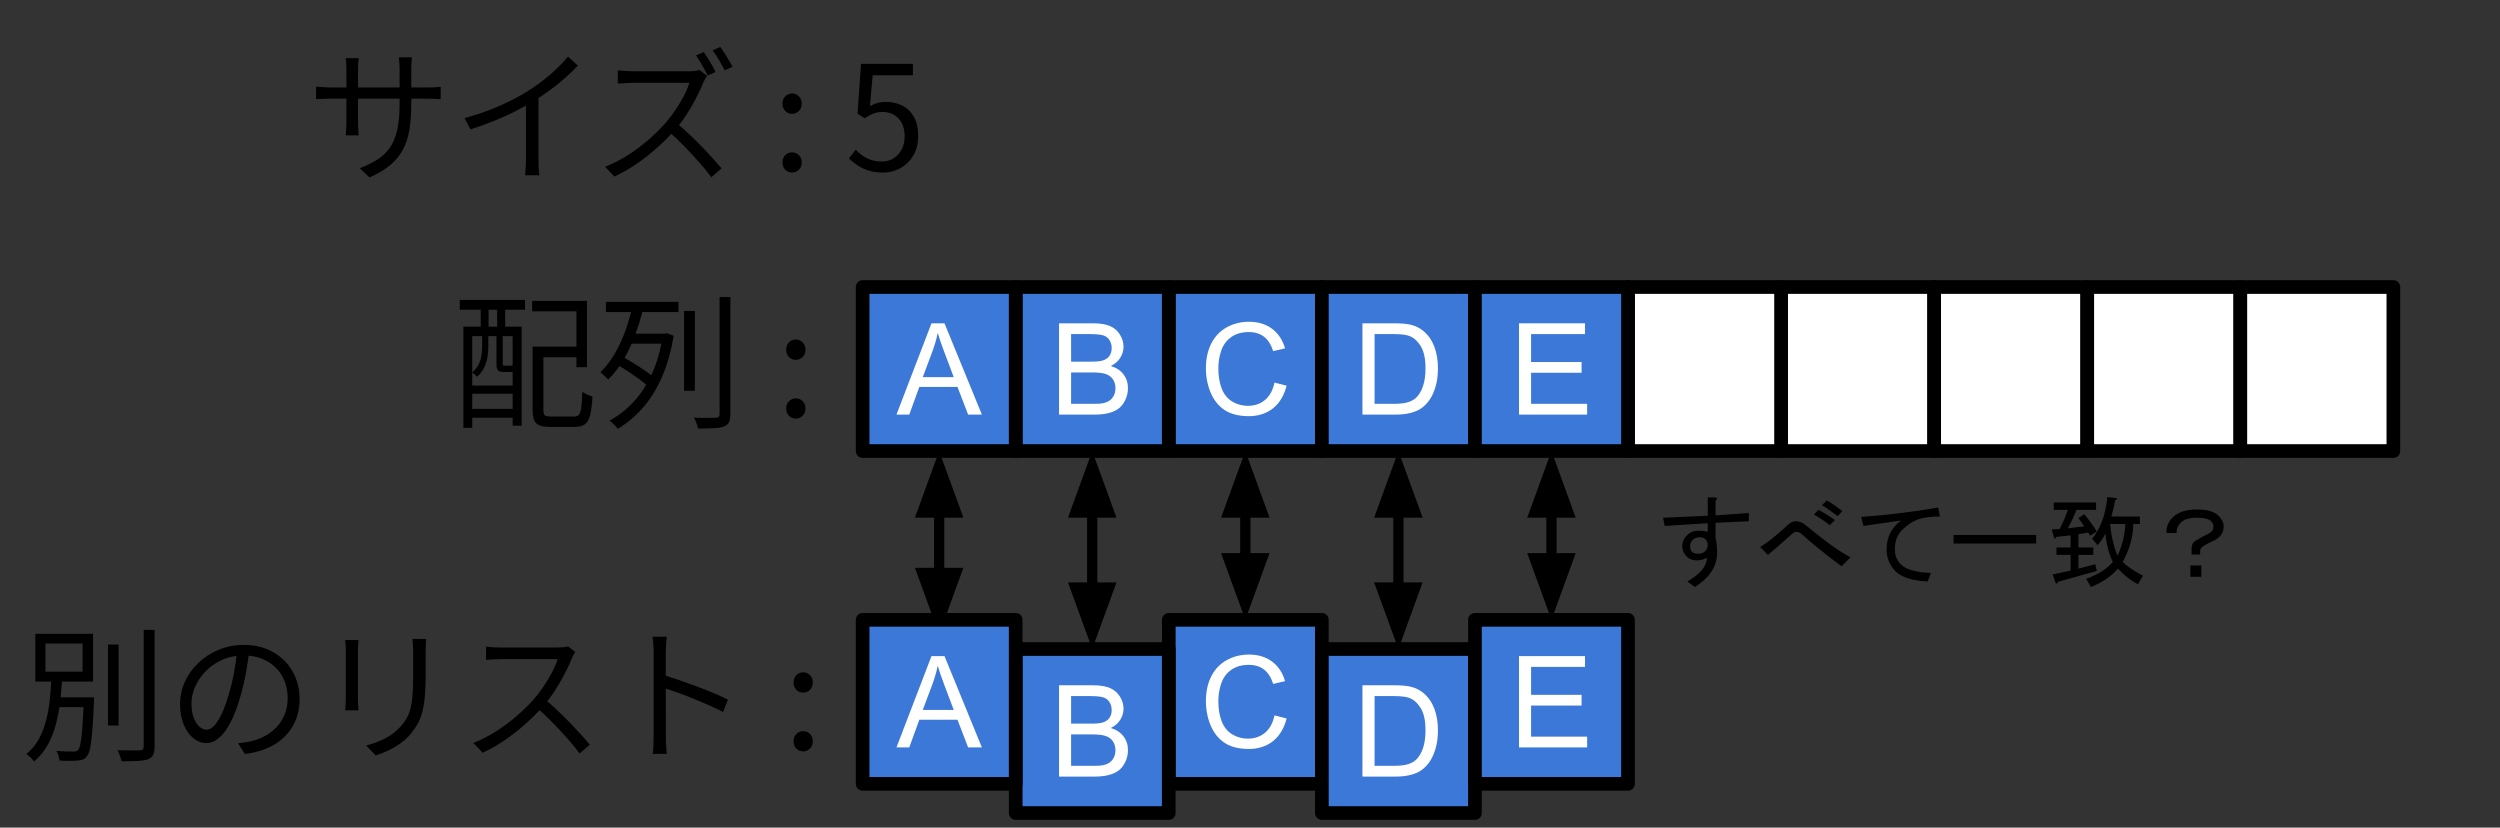 <svg version="1.1" viewBox="0.0 0.0 731.659 242.21" fill="none" stroke="none" stroke-linecap="square" stroke-miterlimit="10" xmlns:xlink="http://www.w3.org/1999/xlink" xmlns="http://www.w3.org/2000/svg"><rect x="0.0" y="0.0" width="731.659" height="242.21" fill="#333333" stroke="none"/><clipPath id="p.0"><path d="m0 0l731.659 0l0 242.21l-731.659 0l0 -242.21z" clip-rule="nonzero"/></clipPath><g clip-path="url(#p.0)"><path fill="#000000" fill-opacity="0.0" d="m0 0l731.659 0l0 242.21l-731.659 0z" fill-rule="evenodd"/><path fill="#3c78d8" d="m342.063 84.0l44.787 0l0 48.0l-44.787 0z" fill-rule="evenodd"/><path stroke="#000000" stroke-width="4.0" stroke-linejoin="round" stroke-linecap="butt" d="m342.063 84.0l44.787 0l0 48.0l-44.787 0z" fill-rule="evenodd"/><path fill="#ffffff" d="m373 111.965l3.547 0.906q-1.109 4.344 -4.0 6.641q-2.891 2.281 -7.062 2.281q-4.328 0 -7.031 -1.75q-2.703 -1.766 -4.125 -5.094q-1.406 -3.344 -1.406 -7.172q0 -4.172 1.594 -7.281q1.594 -3.109 4.531 -4.719q2.953 -1.609 6.484 -1.609q4.016 0 6.75 2.047q2.734 2.031 3.812 5.734l-3.484 0.812q-0.938 -2.906 -2.703 -4.234q-1.766 -1.344 -4.438 -1.344q-3.094 0 -5.156 1.484q-2.062 1.469 -2.906 3.969q-0.844 2.484 -0.844 5.125q0 3.406 0.984 5.953q1.0 2.547 3.094 3.812q2.109 1.25 4.547 1.25q2.969 0 5.031 -1.719q2.062 -1.719 2.781 -5.094z" fill-rule="nonzero"/><path fill="#ffffff" d="m521.265 84.0l44.787 0l0 48.0l-44.787 0z" fill-rule="evenodd"/><path stroke="#000000" stroke-width="4.0" stroke-linejoin="round" stroke-linecap="butt" d="m521.265 84.0l44.787 0l0 48.0l-44.787 0z" fill-rule="evenodd"/><path fill="#ffffff" d="m566.065 84.0l44.787 0l0 48.0l-44.787 0z" fill-rule="evenodd"/><path stroke="#000000" stroke-width="4.0" stroke-linejoin="round" stroke-linecap="butt" d="m566.065 84.0l44.787 0l0 48.0l-44.787 0z" fill-rule="evenodd"/><path fill="#ffffff" d="m610.865 84.0l44.787 0l0 48.0l-44.787 0z" fill-rule="evenodd"/><path stroke="#000000" stroke-width="4.0" stroke-linejoin="round" stroke-linecap="butt" d="m610.865 84.0l44.787 0l0 48.0l-44.787 0z" fill-rule="evenodd"/><path fill="#ffffff" d="m655.665 84.0l44.787 0l0 48.0l-44.787 0z" fill-rule="evenodd"/><path stroke="#000000" stroke-width="4.0" stroke-linejoin="round" stroke-linecap="butt" d="m655.665 84.0l44.787 0l0 48.0l-44.787 0z" fill-rule="evenodd"/><path fill="#ffffff" d="m476.465 84.0l44.787 0l0 48.0l-44.787 0z" fill-rule="evenodd"/><path stroke="#000000" stroke-width="4.0" stroke-linejoin="round" stroke-linecap="butt" d="m476.465 84.0l44.787 0l0 48.0l-44.787 0z" fill-rule="evenodd"/><path fill="#000000" fill-opacity="0.0" d="m123.113 72.0l139.37 0l0 72.0l-139.37 0z" fill-rule="evenodd"/><path fill="#000000" d="m157.363 101.444l12.797 0l0 3.109l-12.797 0l0 -3.109zm-1.484 0l3.156 0l0 18.547q0 1.203 0.422 1.562q0.422 0.359 1.922 0.359q0.344 0 1.234 0q0.891 0 1.953 0q1.078 0 2.031 0q0.969 0 1.391 0q0.984 0 1.453 -0.547q0.469 -0.562 0.672 -2.094q0.219 -1.531 0.312 -4.609q0.422 0.266 0.922 0.562q0.516 0.297 1.062 0.484q0.562 0.188 1.0 0.328q-0.219 3.453 -0.688 5.391q-0.469 1.938 -1.516 2.719q-1.047 0.797 -3.0 0.797q-0.266 0 -1.0 0q-0.719 0 -1.672 0q-0.953 0 -1.906 0q-0.938 0 -1.641 0q-0.703 0 -0.953 0q-1.969 0 -3.094 -0.438q-1.125 -0.422 -1.594 -1.484q-0.469 -1.062 -0.469 -3.031l0 -18.547zm-0.141 -13.391l16.047 0l0 19.406l-3.078 0l0 -16.344l-12.969 0l0 -3.062zm-20.125 7.547l17.062 0l0 29.0l-2.641 0l0 -26.234l-11.828 0l0 26.828l-2.594 0l0 -29.594zm1.312 17.234l14.375 0l0 2.391l-14.375 0l0 -2.391zm0 6.828l14.375 0l0 2.594l-14.375 0l0 -2.594zm-2.375 -31.875l19.109 0l0 2.859l-19.109 0l0 -2.859zm6.141 0.766l2.297 0l0 9.047l-2.297 0l0 -9.047zm4.812 0l2.344 0l0 9.047l-2.344 0l0 -9.047zm-4.391 9.0l1.797 0l0 4.234q0 1.312 -0.266 2.812q-0.25 1.484 -0.953 2.969q-0.703 1.469 -2.078 2.703q-0.203 -0.297 -0.656 -0.672q-0.453 -0.391 -0.75 -0.609q1.25 -1.062 1.859 -2.312q0.625 -1.266 0.828 -2.547q0.219 -1.281 0.219 -2.391l0 -4.188zm4.188 0l1.828 0l0 8.844q0 0.375 0.078 0.516q0.094 0.125 0.469 0.125q0.141 0 0.438 0q0.297 0 0.641 0q0.344 0 0.5 0q0.562 0 0.641 -0.141q0.312 0.219 0.781 0.422q0.469 0.188 0.891 0.312q-0.125 0.641 -0.594 0.938q-0.469 0.297 -1.375 0.297q-0.172 0 -0.625 0q-0.438 0 -0.875 0q-0.422 0 -0.578 0q-1.281 0 -1.75 -0.438q-0.469 -0.453 -0.469 -2.0l0 -8.875zm54.891 -6.562l3.156 0l0 23.375l-3.156 0l0 -23.375zm10.406 -4.047l3.156 0l0 34.25q0 1.625 -0.422 2.422q-0.422 0.812 -1.453 1.203q-1.016 0.375 -2.828 0.484q-1.812 0.109 -4.766 0.109q-0.125 -0.688 -0.453 -1.578q-0.312 -0.891 -0.703 -1.578q2.219 0.047 3.984 0.047q1.781 0 2.375 -0.047q0.594 0 0.844 -0.234q0.266 -0.234 0.266 -0.828l0 -34.25zm-27.078 10.703l11.594 0l0 2.938l-11.594 0l0 -2.938zm-6.188 -9.297l21.234 0l0 2.984l-21.234 0l0 -2.984zm3.156 18.297l1.531 -2.391q1.578 0.891 3.359 2.0q1.797 1.109 3.375 2.203q1.578 1.094 2.609 1.938l-1.578 2.734q-1.031 -0.938 -2.609 -2.094q-1.578 -1.156 -3.328 -2.297q-1.734 -1.156 -3.359 -2.094zm13.469 -9.0l0.641 0l0.562 -0.125l2.0 0.719q-1.141 6.953 -3.5 12.25q-2.344 5.281 -5.656 9.0q-3.297 3.703 -7.219 6.016q-0.25 -0.391 -0.688 -0.844q-0.422 -0.438 -0.891 -0.891q-0.469 -0.453 -0.859 -0.656q3.922 -2.094 7.078 -5.5q3.172 -3.422 5.359 -8.219q2.203 -4.797 3.172 -11.062l0 -0.688zm-8.906 -7.938l3.203 0.594q-0.906 3.672 -2.297 7.516q-1.375 3.844 -3.359 7.281q-1.984 3.422 -4.625 5.984q-0.266 -0.344 -0.688 -0.719q-0.422 -0.391 -0.828 -0.766q-0.406 -0.391 -0.75 -0.656q2.469 -2.391 4.297 -5.578q1.844 -3.203 3.094 -6.766q1.266 -3.562 1.953 -6.891zm47.852 15.609q-1.141 0 -1.984 -0.828q-0.828 -0.828 -0.828 -2.156q0 -1.312 0.828 -2.141q0.844 -0.844 1.984 -0.844q1.156 0 1.984 0.844q0.844 0.828 0.844 2.141q0 1.328 -0.844 2.156q-0.828 0.828 -1.984 0.828zm0 17.188q-1.141 0 -1.984 -0.828q-0.828 -0.828 -0.828 -2.109q0 -1.359 0.828 -2.172q0.844 -0.812 1.984 -0.812q1.156 0 1.984 0.812q0.844 0.812 0.844 2.172q0 1.281 -0.844 2.109q-0.828 0.828 -1.984 0.828z" fill-rule="nonzero"/><path fill="#000000" fill-opacity="0.0" d="m80.646 0l307.874 0l0 72.0l-307.874 0z" fill-rule="evenodd"/><path fill="#000000" d="m120.364 30.382q0 4.266 -0.547 7.547q-0.531 3.281 -1.891 5.844q-1.359 2.562 -3.734 4.547q-2.359 1.984 -6.031 3.609l-2.859 -2.688q2.938 -1.156 5.109 -2.516q2.188 -1.375 3.625 -3.422q1.453 -2.047 2.172 -5.109q0.734 -3.078 0.734 -7.562l0 -10.359q0 -1.281 -0.094 -2.234q-0.078 -0.969 -0.109 -1.266l3.828 0q-0.031 0.297 -0.125 1.266q-0.078 0.953 -0.078 2.234l0 10.109zm-15.359 -13.359q-0.047 0.312 -0.141 1.172q-0.078 0.844 -0.078 1.953l0 15.609q0 0.766 0.047 1.609q0.047 0.828 0.078 1.453q0.047 0.609 0.047 0.812l-3.75 0q0 -0.203 0.031 -0.797q0.047 -0.609 0.094 -1.438q0.047 -0.828 0.047 -1.641l0 -15.609q0 -0.734 -0.047 -1.562q-0.047 -0.828 -0.125 -1.562l3.797 0zm-12.5 8.281q0.219 0.047 0.875 0.109q0.656 0.062 1.594 0.125q0.938 0.062 1.797 0.062l28.281 0q1.406 0 2.422 -0.078q1.031 -0.094 1.5 -0.125l0 3.625q-0.391 -0.047 -1.453 -0.094q-1.062 -0.047 -2.469 -0.047l-28.281 0q-0.891 0 -1.797 0.031q-0.891 0.016 -1.562 0.062q-0.656 0.047 -0.906 0.047l0 -3.719zm43.469 9.25q5.547 -1.484 10.312 -3.609q4.781 -2.141 8.328 -4.359q2.219 -1.406 4.328 -3.047q2.109 -1.641 3.984 -3.438q1.875 -1.797 3.328 -3.547l2.859 2.656q-1.797 1.922 -3.891 3.75q-2.078 1.828 -4.406 3.516q-2.328 1.688 -4.844 3.266q-2.344 1.406 -5.297 2.906q-2.938 1.484 -6.266 2.812q-3.328 1.312 -6.734 2.422l-1.703 -3.328zm17.953 -6.172l3.672 -1.109l0 19.453q0 0.797 0.016 1.703q0.031 0.891 0.094 1.656q0.062 0.766 0.141 1.203l-4.172 0q0.031 -0.438 0.094 -1.203q0.078 -0.766 0.109 -1.656q0.047 -0.906 0.047 -1.703l0 -18.344zm52.048 -13.141q0.547 0.766 1.188 1.812q0.641 1.047 1.25 2.109q0.625 1.062 1.016 1.922l-2.312 1.016q-0.641 -1.281 -1.594 -2.953q-0.953 -1.688 -1.812 -2.922l2.266 -0.984zm4.812 -1.5q0.594 0.766 1.25 1.844q0.672 1.062 1.312 2.109q0.641 1.047 1.016 1.859l-2.297 1.016q-0.688 -1.406 -1.656 -3.031q-0.953 -1.625 -1.844 -2.812l2.219 -0.984zm-3.844 8.453q-0.203 0.25 -0.531 0.828q-0.312 0.578 -0.531 1.0q-0.812 2.094 -2.141 4.656q-1.312 2.562 -2.938 5.031q-1.609 2.469 -3.406 4.438q-2.344 2.641 -5.172 5.156q-2.812 2.516 -5.922 4.656q-3.109 2.125 -6.484 3.703l-2.734 -2.859q3.469 -1.359 6.641 -3.375q3.172 -2.031 5.969 -4.438q2.797 -2.422 4.969 -4.859q1.453 -1.656 2.875 -3.75q1.438 -2.094 2.562 -4.234q1.141 -2.156 1.641 -3.906q-0.344 0 -1.625 0q-1.266 0 -3.016 0q-1.75 0 -3.672 0q-1.922 0 -3.672 0q-1.75 0 -3.016 0q-1.25 0 -1.625 0q-0.734 0 -1.656 0.062q-0.906 0.062 -1.656 0.109q-0.75 0.031 -1.0 0.031l0 -3.828q0.297 0.031 1.078 0.078q0.797 0.047 1.688 0.109q0.906 0.062 1.547 0.062q0.469 0 1.703 0q1.234 0 2.953 0q1.734 0 3.609 0q1.875 0 3.609 0q1.734 0 2.969 0q1.234 0 1.609 0q1.078 0 1.906 -0.109q0.828 -0.109 1.297 -0.234l2.172 1.672zm-9.0 13.734q1.75 1.453 3.609 3.203q1.859 1.75 3.641 3.578q1.797 1.828 3.328 3.547q1.547 1.703 2.656 3.016l-2.984 2.609q-1.5 -2.047 -3.594 -4.406q-2.094 -2.375 -4.422 -4.766q-2.312 -2.391 -4.656 -4.391l2.422 -2.391zm33.867 -2.609q-1.141 0 -1.984 -0.828q-0.828 -0.828 -0.828 -2.156q0 -1.312 0.828 -2.141q0.844 -0.844 1.984 -0.844q1.156 0 1.984 0.844q0.844 0.828 0.844 2.141q0 1.328 -0.844 2.156q-0.828 0.828 -1.984 0.828zm0 17.188q-1.141 0 -1.984 -0.828q-0.828 -0.828 -0.828 -2.109q0 -1.359 0.828 -2.172q0.844 -0.812 1.984 -0.812q1.156 0 1.984 0.812q0.844 0.812 0.844 2.172q0 1.281 -0.844 2.109q-0.828 0.828 -1.984 0.828zm26.663 0q-2.422 0 -4.281 -0.594q-1.859 -0.594 -3.25 -1.531q-1.375 -0.938 -2.484 -2.0l1.953 -2.562q0.906 0.891 1.984 1.688q1.094 0.781 2.5 1.281q1.406 0.484 3.203 0.484q1.828 0 3.344 -0.891q1.516 -0.906 2.406 -2.562q0.906 -1.672 0.906 -3.922q0 -3.328 -1.781 -5.219q-1.766 -1.906 -4.703 -1.906q-1.547 0 -2.703 0.469q-1.141 0.469 -2.5 1.359l-2.094 -1.312l1.016 -14.594l15.188 0l0 3.328l-11.766 0l-0.812 9.047q1.016 -0.609 2.141 -0.922q1.141 -0.328 2.547 -0.328q2.609 0 4.734 1.047q2.141 1.047 3.406 3.266q1.281 2.219 1.281 5.672q0 3.422 -1.469 5.812q-1.469 2.375 -3.812 3.641q-2.344 1.25 -4.953 1.25z" fill-rule="nonzero"/><path fill="#3c78d8" d="m297.263 84.0l44.787 0l0 48.0l-44.787 0z" fill-rule="evenodd"/><path stroke="#000000" stroke-width="4.0" stroke-linejoin="round" stroke-linecap="butt" d="m297.263 84.0l44.787 0l0 48.0l-44.787 0z" fill-rule="evenodd"/><path fill="#ffffff" d="m309.942 121.34l0 -26.719l10.031 0q3.062 0 4.906 0.812q1.844 0.812 2.891 2.5q1.047 1.688 1.047 3.516q0 1.719 -0.938 3.234q-0.922 1.516 -2.797 2.438q2.422 0.719 3.719 2.438q1.312 1.703 1.312 4.031q0 1.875 -0.797 3.5q-0.781 1.609 -1.953 2.484q-1.172 0.875 -2.938 1.328q-1.75 0.438 -4.297 0.438l-10.188 0zm3.531 -15.5l5.781 0q2.359 0 3.375 -0.297q1.344 -0.406 2.031 -1.328q0.688 -0.938 0.688 -2.344q0 -1.328 -0.641 -2.328q-0.641 -1.016 -1.828 -1.391q-1.188 -0.375 -4.062 -0.375l-5.344 0l0 8.062zm0 12.344l6.656 0q1.719 0 2.406 -0.125q1.219 -0.219 2.031 -0.719q0.828 -0.516 1.359 -1.484q0.531 -0.984 0.531 -2.266q0 -1.484 -0.766 -2.594q-0.766 -1.109 -2.125 -1.547q-1.359 -0.453 -3.906 -0.453l-6.188 0l0 9.188z" fill-rule="nonzero"/><path fill="#3c78d8" d="m386.863 84.0l44.787 0l0 48.0l-44.787 0z" fill-rule="evenodd"/><path stroke="#000000" stroke-width="4.0" stroke-linejoin="round" stroke-linecap="butt" d="m386.863 84.0l44.787 0l0 48.0l-44.787 0z" fill-rule="evenodd"/><path fill="#ffffff" d="m398.738 121.34l0 -26.719l9.203 0q3.125 0 4.766 0.375q2.297 0.531 3.922 1.922q2.109 1.781 3.156 4.562q1.047 2.781 1.047 6.359q0 3.031 -0.719 5.391q-0.703 2.344 -1.812 3.891q-1.109 1.547 -2.438 2.438q-1.312 0.875 -3.188 1.328q-1.859 0.453 -4.297 0.453l-9.641 0zm3.547 -3.156l5.703 0q2.641 0 4.141 -0.484q1.5 -0.5 2.406 -1.391q1.25 -1.25 1.953 -3.375q0.703 -2.125 0.703 -5.156q0 -4.188 -1.375 -6.438q-1.375 -2.25 -3.344 -3.016q-1.422 -0.547 -4.578 -0.547l-5.609 0l0 20.406z" fill-rule="nonzero"/><path fill="#3c78d8" d="m431.663 84.0l44.787 0l0 48.0l-44.787 0z" fill-rule="evenodd"/><path stroke="#000000" stroke-width="4.0" stroke-linejoin="round" stroke-linecap="butt" d="m431.663 84.0l44.787 0l0 48.0l-44.787 0z" fill-rule="evenodd"/><path fill="#ffffff" d="m444.561 121.34l0 -26.719l19.312 0l0 3.156l-15.781 0l0 8.172l14.781 0l0 3.141l-14.781 0l0 9.094l16.406 0l0 3.156l-19.938 0z" fill-rule="nonzero"/><path fill="#3c78d8" d="m252.463 84.0l44.787 0l0 48.0l-44.787 0z" fill-rule="evenodd"/><path stroke="#000000" stroke-width="4.0" stroke-linejoin="round" stroke-linecap="butt" d="m252.463 84.0l44.787 0l0 48.0l-44.787 0z" fill-rule="evenodd"/><path fill="#ffffff" d="m262.361 121.34l10.25 -26.719l3.812 0l10.938 26.719l-4.031 0l-3.109 -8.094l-11.172 0l-2.938 8.094l-3.75 0zm7.703 -10.969l9.062 0l-2.797 -7.406q-1.266 -3.375 -1.891 -5.531q-0.516 2.562 -1.438 5.094l-2.938 7.844z" fill-rule="nonzero"/><path fill="#000000" fill-opacity="0.0" d="m274.856 132.0l0 53.669" fill-rule="evenodd"/><path stroke="#000000" stroke-width="3.0" stroke-linejoin="round" stroke-linecap="butt" d="m274.856 150.0l0 17.669" fill-rule="evenodd"/><path fill="#000000" stroke="#000000" stroke-width="3.0" stroke-linecap="butt" d="m279.812 150.0l-4.955 -13.614l-4.955 13.614z" fill-rule="evenodd"/><path fill="#000000" stroke="#000000" stroke-width="3.0" stroke-linecap="butt" d="m269.901 167.669l4.955 13.614l4.955 -13.614z" fill-rule="evenodd"/><path fill="#000000" fill-opacity="0.0" d="m476.465 132.0l226.236 0l0 53.669l-226.236 0z" fill-rule="evenodd"/><path fill="#000000" d="m499.558 163.207q-1.375 0.797 -2.859 0.797q-1.953 0 -2.984 -1.031q-1.375 -1.375 -1.375 -3.094q0 -1.828 1.375 -3.203q1.375 -1.375 3.438 -1.375q1.375 0 2.641 0.344l0 -2.516l-12.609 0.797l-0.453 -2.406l13.062 -0.578l0 -5.375l2.047 0q1.266 0.219 0.234 0.906l0 4.359l9.734 -0.688l0 2.406l-9.734 0.453l0 4.359q0.453 2.062 0.453 4.578q-0.109 5.844 -6.516 9.859l-2.188 -1.609q5.734 -3.328 5.734 -6.984zm-2.172 -5.969q-1.266 0 -2.062 0.812q-0.688 0.688 -0.688 1.828q0 1.031 0.562 1.609q0.578 0.562 1.844 0.562q1.25 0 2.062 -0.797q0.688 -0.688 0.688 -1.719q0 -1.031 -0.688 -1.719q-0.578 -0.578 -1.719 -0.578zm41.573 8.484q-6.406 -4.703 -11.797 -9.516q-0.688 -0.562 -1.375 -0.562q-0.688 0 -1.141 0.453q-5.266 4.703 -7.219 6.297l-2.297 -2.281q3.094 -1.844 8.141 -6.531q1.141 -1.031 2.297 -1.031q1.484 0 2.75 1.031q8.703 7.219 13.281 9.5l-2.641 2.641zm-6.75 -16.5q2.062 1.031 4.812 2.984l-1.5 1.484q-2.516 -1.938 -4.688 -3.094l1.375 -1.375zm2.406 -2.75q1.938 1.031 4.578 3.094l-1.375 1.5q-2.641 -2.062 -4.578 -3.219l1.375 -1.375zm33.109 4.703q-4.016 0 -6.312 0.797q-2.516 0.922 -4.688 3.094q-2.172 2.172 -2.172 5.609q0 2.75 1.719 4.469q2.281 2.297 8.812 2.531l-0.922 2.516q-6.75 -0.344 -9.391 -2.984q-2.625 -2.625 -2.625 -6.406q0 -5.391 4.234 -8.484q-5.391 0.812 -11.0 1.609l-0.688 -2.641q11.234 -0.797 22.562 -2.75l0.469 2.641zm28.183 5.375l0 2.531l-24.172 0l0 -2.531l24.172 0zm21.641 -3.203q0.578 5.734 2.188 9.281q2.062 -4.469 2.281 -9.281l-4.469 0zm-5.266 4.359q3.781 -4.703 4.469 -12.266l2.641 0.344q0.453 0.469 -0.344 0.578q-0.469 2.641 -1.156 4.812l8.375 0l0 2.172l-1.953 0q0 5.5 -3.094 11.109q2.062 2.062 5.953 4.016l-1.484 2.516q-3.094 -1.594 -5.844 -4.578q-2.984 3.438 -7.906 5.391l-1.375 -2.406q5.156 -1.844 7.797 -4.938q-1.719 -3.438 -2.188 -8.359q-0.797 1.828 -2.281 3.438l-1.609 -1.828zm1.156 -10.656l0 2.172l-5.734 0q-1.141 2.875 -2.516 5.391l4.812 -0.578l-1.719 -2.406l1.719 -1.141q2.062 2.516 3.656 5.031l-1.938 1.266l-0.578 -0.922l-2.859 0.469l0 3.891l4.344 0l0 2.172l-4.344 0l0 4.016l4.922 -1.266l0.453 1.953l-11.453 3.203q-0.109 0.812 -0.578 0.344l-0.906 -2.516l5.266 -1.141l0 -4.594l-4.125 0l0 -2.172l4.125 0l0 -3.547l-4.234 0.453q-0.125 0.797 -0.578 0.344l-0.688 -2.516l2.297 -0.125q1.375 -2.625 2.406 -5.609l-4.125 0l0 -2.172l12.375 0zm20.609 8.359q0 -1.141 0.578 -2.281q0.453 -0.922 1.266 -1.719q2.281 -2.297 7.094 -2.297q4.469 0 6.297 1.828q1.5 1.5 1.5 3.094q0 1.375 -0.688 2.406q-0.812 1.141 -2.297 1.828q-2.297 1.031 -3.328 1.844q-0.562 0.453 -0.562 1.25l0 0.922l-2.516 0l0 -1.719q0 -1.609 1.141 -2.297q2.516 -1.484 4.0 -2.172q1.266 -0.688 1.266 -1.938q0 -0.922 -0.688 -1.609q-1.031 -1.031 -4.125 -1.031q-3.312 0 -4.688 1.375q-1.266 1.266 -1.266 2.516l0 0.578l-2.984 0l0 -0.578zm7.0 10.078l3.203 0l0 3.328l-3.203 0l0 -3.328z" fill-rule="nonzero"/><path fill="#3c78d8" d="m342.063 181.399l44.787 0l0 48.0l-44.787 0z" fill-rule="evenodd"/><path stroke="#000000" stroke-width="4.0" stroke-linejoin="round" stroke-linecap="butt" d="m342.063 181.399l44.787 0l0 48.0l-44.787 0z" fill-rule="evenodd"/><path fill="#ffffff" d="m373 209.364l3.547 0.906q-1.109 4.344 -4.0 6.641q-2.891 2.281 -7.062 2.281q-4.328 0 -7.031 -1.75q-2.703 -1.766 -4.125 -5.094q-1.406 -3.344 -1.406 -7.172q0 -4.172 1.594 -7.281q1.594 -3.109 4.531 -4.719q2.953 -1.609 6.484 -1.609q4.016 0 6.75 2.047q2.734 2.031 3.812 5.734l-3.484 0.812q-0.938 -2.906 -2.703 -4.234q-1.766 -1.344 -4.438 -1.344q-3.094 0 -5.156 1.484q-2.062 1.469 -2.906 3.969q-0.844 2.484 -0.844 5.125q0 3.406 0.984 5.953q1.0 2.547 3.094 3.812q2.109 1.25 4.547 1.25q2.969 0 5.031 -1.719q2.062 -1.719 2.781 -5.094z" fill-rule="nonzero"/><path fill="#3c78d8" d="m297.263 189.94l44.787 0l0 48.0l-44.787 0z" fill-rule="evenodd"/><path stroke="#000000" stroke-width="4.0" stroke-linejoin="round" stroke-linecap="butt" d="m297.263 189.94l44.787 0l0 48.0l-44.787 0z" fill-rule="evenodd"/><path fill="#ffffff" d="m309.942 227.28l0 -26.719l10.031 0q3.062 0 4.906 0.812q1.844 0.812 2.891 2.5q1.047 1.688 1.047 3.516q0 1.719 -0.938 3.234q-0.922 1.516 -2.797 2.438q2.422 0.719 3.719 2.438q1.312 1.703 1.312 4.031q0 1.875 -0.797 3.5q-0.781 1.609 -1.953 2.484q-1.172 0.875 -2.938 1.328q-1.75 0.438 -4.297 0.438l-10.188 0zm3.531 -15.5l5.781 0q2.359 0 3.375 -0.297q1.344 -0.406 2.031 -1.328q0.688 -0.938 0.688 -2.344q0 -1.328 -0.641 -2.328q-0.641 -1.016 -1.828 -1.391q-1.188 -0.375 -4.062 -0.375l-5.344 0l0 8.062zm0 12.344l6.656 0q1.719 0 2.406 -0.125q1.219 -0.219 2.031 -0.719q0.828 -0.516 1.359 -1.484q0.531 -0.984 0.531 -2.266q0 -1.484 -0.766 -2.594q-0.766 -1.109 -2.125 -1.547q-1.359 -0.453 -3.906 -0.453l-6.188 0l0 9.188z" fill-rule="nonzero"/><path fill="#3c78d8" d="m386.863 189.94l44.787 0l0 48.0l-44.787 0z" fill-rule="evenodd"/><path stroke="#000000" stroke-width="4.0" stroke-linejoin="round" stroke-linecap="butt" d="m386.863 189.94l44.787 0l0 48.0l-44.787 0z" fill-rule="evenodd"/><path fill="#ffffff" d="m398.738 227.28l0 -26.719l9.203 0q3.125 0 4.766 0.375q2.297 0.531 3.922 1.922q2.109 1.781 3.156 4.562q1.047 2.781 1.047 6.359q0 3.031 -0.719 5.391q-0.703 2.344 -1.812 3.891q-1.109 1.547 -2.438 2.438q-1.312 0.875 -3.188 1.328q-1.859 0.453 -4.297 0.453l-9.641 0zm3.547 -3.156l5.703 0q2.641 0 4.141 -0.484q1.5 -0.5 2.406 -1.391q1.25 -1.25 1.953 -3.375q0.703 -2.125 0.703 -5.156q0 -4.188 -1.375 -6.438q-1.375 -2.25 -3.344 -3.016q-1.422 -0.547 -4.578 -0.547l-5.609 0l0 20.406z" fill-rule="nonzero"/><path fill="#3c78d8" d="m431.663 181.399l44.787 0l0 48.0l-44.787 0z" fill-rule="evenodd"/><path stroke="#000000" stroke-width="4.0" stroke-linejoin="round" stroke-linecap="butt" d="m431.663 181.399l44.787 0l0 48.0l-44.787 0z" fill-rule="evenodd"/><path fill="#ffffff" d="m444.561 218.739l0 -26.719l19.312 0l0 3.156l-15.781 0l0 8.172l14.781 0l0 3.141l-14.781 0l0 9.094l16.406 0l0 3.156l-19.938 0z" fill-rule="nonzero"/><path fill="#3c78d8" d="m252.463 181.399l44.787 0l0 48.0l-44.787 0z" fill-rule="evenodd"/><path stroke="#000000" stroke-width="4.0" stroke-linejoin="round" stroke-linecap="butt" d="m252.463 181.399l44.787 0l0 48.0l-44.787 0z" fill-rule="evenodd"/><path fill="#ffffff" d="m262.361 218.739l10.25 -26.719l3.812 0l10.938 26.719l-4.031 0l-3.109 -8.094l-11.172 0l-2.938 8.094l-3.75 0zm7.703 -10.969l9.062 0l-2.797 -7.406q-1.266 -3.375 -1.891 -5.531q-0.516 2.562 -1.438 5.094l-2.938 7.844z" fill-rule="nonzero"/><path fill="#000000" fill-opacity="0.0" d="m319.656 132.0l0 57.953" fill-rule="evenodd"/><path stroke="#000000" stroke-width="3.0" stroke-linejoin="round" stroke-linecap="butt" d="m319.656 150.0l0 21.953" fill-rule="evenodd"/><path fill="#000000" stroke="#000000" stroke-width="3.0" stroke-linecap="butt" d="m324.612 150.0l-4.955 -13.614l-4.955 13.614z" fill-rule="evenodd"/><path fill="#000000" stroke="#000000" stroke-width="3.0" stroke-linecap="butt" d="m314.701 171.953l4.955 13.614l4.955 -13.614z" fill-rule="evenodd"/><path fill="#000000" fill-opacity="0.0" d="m364.456 132.0l0 49.386" fill-rule="evenodd"/><path stroke="#000000" stroke-width="3.0" stroke-linejoin="round" stroke-linecap="butt" d="m364.456 150.0l0 13.386" fill-rule="evenodd"/><path fill="#000000" stroke="#000000" stroke-width="3.0" stroke-linecap="butt" d="m369.412 150.0l-4.955 -13.614l-4.955 13.614z" fill-rule="evenodd"/><path fill="#000000" stroke="#000000" stroke-width="3.0" stroke-linecap="butt" d="m359.501 163.386l4.955 13.614l4.955 -13.614z" fill-rule="evenodd"/><path fill="#000000" fill-opacity="0.0" d="m409.256 132.0l0 57.953" fill-rule="evenodd"/><path stroke="#000000" stroke-width="3.0" stroke-linejoin="round" stroke-linecap="butt" d="m409.256 150.0l0 21.953" fill-rule="evenodd"/><path fill="#000000" stroke="#000000" stroke-width="3.0" stroke-linecap="butt" d="m414.212 150.0l-4.955 -13.614l-4.955 13.614z" fill-rule="evenodd"/><path fill="#000000" stroke="#000000" stroke-width="3.0" stroke-linecap="butt" d="m404.301 171.953l4.955 13.614l4.955 -13.614z" fill-rule="evenodd"/><path fill="#000000" fill-opacity="0.0" d="m454.056 132.0l0 49.386" fill-rule="evenodd"/><path stroke="#000000" stroke-width="3.0" stroke-linejoin="round" stroke-linecap="butt" d="m454.056 150.0l0 13.386" fill-rule="evenodd"/><path fill="#000000" stroke="#000000" stroke-width="3.0" stroke-linecap="butt" d="m459.012 150.0l-4.955 -13.614l-4.955 13.614z" fill-rule="evenodd"/><path fill="#000000" stroke="#000000" stroke-width="3.0" stroke-linecap="butt" d="m449.101 163.386l4.955 13.614l4.955 -13.614z" fill-rule="evenodd"/><path fill="#000000" fill-opacity="0.0" d="m-2.701 169.399l255.15 0l0 72.0l-255.15 0z" fill-rule="evenodd"/><path fill="#000000" d="m31.596 188.64l3.109 0l0 23.688l-3.109 0l0 -23.688zm10.453 -4.297l3.188 0l0 34.156q0 1.672 -0.453 2.484q-0.438 0.812 -1.453 1.234q-1.078 0.375 -2.938 0.484q-1.844 0.109 -4.781 0.109q-0.094 -0.422 -0.312 -1.031q-0.203 -0.594 -0.422 -1.188q-0.219 -0.594 -0.469 -1.016q2.266 0.031 4.094 0.047q1.844 0.031 2.438 -0.016q0.594 -0.031 0.844 -0.266q0.266 -0.234 0.266 -0.844l0 -34.156zm-26.234 19.75l10.063 0l0 2.859l-10.063 0l0 -2.859zm8.734 0l3.0 0q0 0 -0.031 0.234q-0.016 0.234 -0.016 0.562q0 0.312 0 0.516q-0.219 5.375 -0.5 8.641q-0.266 3.266 -0.641 4.953q-0.359 1.688 -0.953 2.359q-0.516 0.688 -1.172 0.922q-0.656 0.234 -1.594 0.312q-0.812 0.094 -2.25 0.094q-1.422 0 -3.0 -0.094q-0.047 -0.625 -0.281 -1.438q-0.234 -0.812 -0.625 -1.406q1.625 0.156 2.969 0.172q1.344 0.031 1.906 0.031q0.547 0 0.891 -0.062q0.344 -0.062 0.594 -0.406q0.438 -0.422 0.734 -2.0q0.297 -1.578 0.531 -4.672q0.234 -3.094 0.438 -8.219l0 -0.5zm-11.25 -15.75l0 8.234l10.875 0l0 -8.234l-10.875 0zm-2.953 -2.859l16.891 0l0 14.0l-16.891 0l0 -14.0zm4.703 12.891l3.156 0q-0.172 3.375 -0.578 6.859q-0.406 3.469 -1.266 6.734q-0.844 3.25 -2.406 6.047q-1.562 2.797 -3.984 4.844q-0.391 -0.562 -1.047 -1.203q-0.656 -0.641 -1.219 -0.969q2.312 -1.875 3.688 -4.438q1.391 -2.562 2.141 -5.562q0.75 -3.016 1.062 -6.141q0.312 -3.141 0.453 -6.172zm57.969 -8.156q-0.438 3.328 -1.094 6.953q-0.656 3.625 -1.688 7.047q-1.281 4.391 -2.844 7.344q-1.547 2.938 -3.344 4.438q-1.781 1.484 -3.75 1.484q-1.875 0 -3.625 -1.359q-1.75 -1.375 -2.859 -3.953q-1.109 -2.578 -1.109 -6.078q0 -3.5 1.422 -6.609q1.438 -3.109 3.969 -5.516q2.547 -2.422 5.953 -3.828q3.422 -1.406 7.297 -1.406q3.75 0 6.75 1.234q3.016 1.234 5.141 3.391q2.141 2.156 3.297 5.0q1.156 2.828 1.156 6.078q0 4.469 -1.906 7.891q-1.891 3.406 -5.453 5.547q-3.562 2.125 -8.641 2.812l-2.0 -3.156q1.016 -0.141 1.953 -0.266q0.938 -0.125 1.719 -0.297q2.047 -0.469 3.984 -1.469q1.938 -1.0 3.469 -2.562q1.547 -1.562 2.453 -3.703q0.922 -2.156 0.922 -4.938q0 -2.594 -0.859 -4.828q-0.844 -2.25 -2.516 -3.953q-1.656 -1.703 -4.047 -2.688q-2.391 -0.984 -5.453 -0.984q-3.5 0 -6.344 1.281q-2.828 1.281 -4.812 3.359q-1.984 2.062 -3.062 4.516q-1.062 2.453 -1.062 4.797q0 2.688 0.703 4.422q0.703 1.719 1.703 2.531q1.016 0.812 1.984 0.812q1.031 0 2.094 -1.0q1.062 -1.016 2.172 -3.25q1.109 -2.234 2.188 -5.828q0.938 -3.062 1.594 -6.516q0.656 -3.453 0.953 -6.781l3.594 0.031zm51.687 -3.234q-0.031 0.812 -0.078 1.734q-0.047 0.906 -0.047 1.969q0 0.859 0 2.188q0 1.312 0 2.625q0 1.297 0 2.109q0 3.828 -0.281 6.516q-0.266 2.688 -0.797 4.594q-0.531 1.891 -1.391 3.344q-0.859 1.453 -2.0 2.812q-1.375 1.625 -3.141 2.844q-1.766 1.219 -3.609 2.047q-1.828 0.828 -3.406 1.344l-2.781 -2.938q2.953 -0.734 5.578 -2.078q2.625 -1.344 4.625 -3.609q1.156 -1.312 1.859 -2.703q0.703 -1.391 1.062 -3.094q0.359 -1.703 0.484 -3.953q0.141 -2.266 0.141 -5.297q0 -0.859 0 -2.141q0 -1.281 0 -2.578q0 -1.297 0 -2.031q0 -1.062 -0.078 -1.969q-0.062 -0.922 -0.141 -1.734l4.0 0zm-19.781 0.344q-0.047 0.594 -0.109 1.453q-0.062 0.844 -0.062 1.609q0 0.297 0 1.344q0 1.047 0 2.5q0 1.453 0 3.078q0 1.609 0 3.125q0 1.516 0 2.625q0 1.109 0 1.578q0 0.812 0.062 1.734q0.062 0.906 0.109 1.516l-3.922 0q0.078 -0.516 0.141 -1.438q0.062 -0.922 0.062 -1.859q0 -0.422 0 -1.547q0 -1.141 0 -2.625q0 -1.5 0 -3.109q0 -1.625 0 -3.078q0 -1.453 0 -2.5q0 -1.047 0 -1.344q0 -0.547 -0.047 -1.5q-0.031 -0.969 -0.125 -1.562l3.891 0zm63.469 3.5q-0.219 0.25 -0.547 0.828q-0.312 0.578 -0.516 1.047q-0.812 2.094 -2.141 4.625q-1.312 2.531 -2.938 5.016q-1.625 2.469 -3.422 4.469q-2.344 2.656 -5.156 5.156q-2.812 2.484 -5.938 4.641q-3.109 2.156 -6.469 3.688l-2.734 -2.859q3.453 -1.359 6.625 -3.391q3.188 -2.031 5.984 -4.438q2.797 -2.406 4.969 -4.844q1.453 -1.656 2.875 -3.719q1.422 -2.078 2.547 -4.234q1.141 -2.156 1.656 -3.906q-0.344 0 -1.625 0q-1.281 0 -3.031 0q-1.75 0 -3.672 0q-1.906 0 -3.656 0q-1.75 0 -3.016 0q-1.25 0 -1.641 0q-0.719 0 -1.641 0.047q-0.922 0.047 -1.672 0.094q-0.734 0.031 -0.984 0.078l0 -3.875q0.297 0.031 1.078 0.109q0.797 0.062 1.688 0.109q0.891 0.031 1.531 0.031q0.469 0 1.703 0q1.25 0 2.969 0q1.734 0 3.609 0q1.875 0 3.594 0q1.734 0 2.969 0q1.234 0 1.625 0q1.062 0 1.891 -0.078q0.844 -0.094 1.312 -0.266l2.172 1.672zm-9.0 13.734q1.75 1.453 3.594 3.203q1.859 1.734 3.656 3.594q1.797 1.859 3.328 3.547q1.531 1.688 2.641 3.047l-2.984 2.562q-1.484 -2.047 -3.578 -4.406q-2.094 -2.375 -4.422 -4.734q-2.312 -2.375 -4.672 -4.391l2.438 -2.422zm31.906 11.047q0 -0.594 0 -2.406q0 -1.828 0 -4.312q0 -2.5 0 -5.25q0 -2.75 0 -5.344q0 -2.609 0 -4.609q0 -2.016 0 -2.906q0 -0.891 -0.094 -2.172q-0.078 -1.281 -0.25 -2.266l4.188 0q-0.094 0.938 -0.203 2.219q-0.094 1.281 -0.094 2.219q0 1.656 0 3.984q0 2.328 0 4.953q0 2.625 0.016 5.203q0.016 2.578 0.016 4.828q0 2.234 0 3.797q0 1.547 0 2.062q0 0.672 0.016 1.578q0.031 0.891 0.109 1.812q0.094 0.906 0.141 1.641l-4.141 0q0.172 -1.031 0.234 -2.438q0.062 -1.406 0.062 -2.594zm2.812 -18.094q2.094 0.641 4.625 1.516q2.547 0.875 5.188 1.859q2.641 0.984 5.0 1.984q2.375 1.0 4.125 1.891l-1.453 3.625q-1.828 -1.016 -4.141 -2.016q-2.297 -1.0 -4.703 -1.984q-2.406 -0.984 -4.656 -1.766q-2.234 -0.797 -3.984 -1.312l0 -3.797zm40.946 5.203q-1.141 0 -1.984 -0.828q-0.828 -0.828 -0.828 -2.156q0 -1.312 0.828 -2.141q0.844 -0.844 1.984 -0.844q1.156 0 1.984 0.844q0.844 0.828 0.844 2.141q0 1.328 -0.844 2.156q-0.828 0.828 -1.984 0.828zm0 17.188q-1.141 0 -1.984 -0.828q-0.828 -0.828 -0.828 -2.109q0 -1.359 0.828 -2.172q0.844 -0.812 1.984 -0.812q1.156 0 1.984 0.812q0.844 0.812 0.844 2.172q0 1.281 -0.844 2.109q-0.828 0.828 -1.984 0.828z" fill-rule="nonzero"/></g></svg>